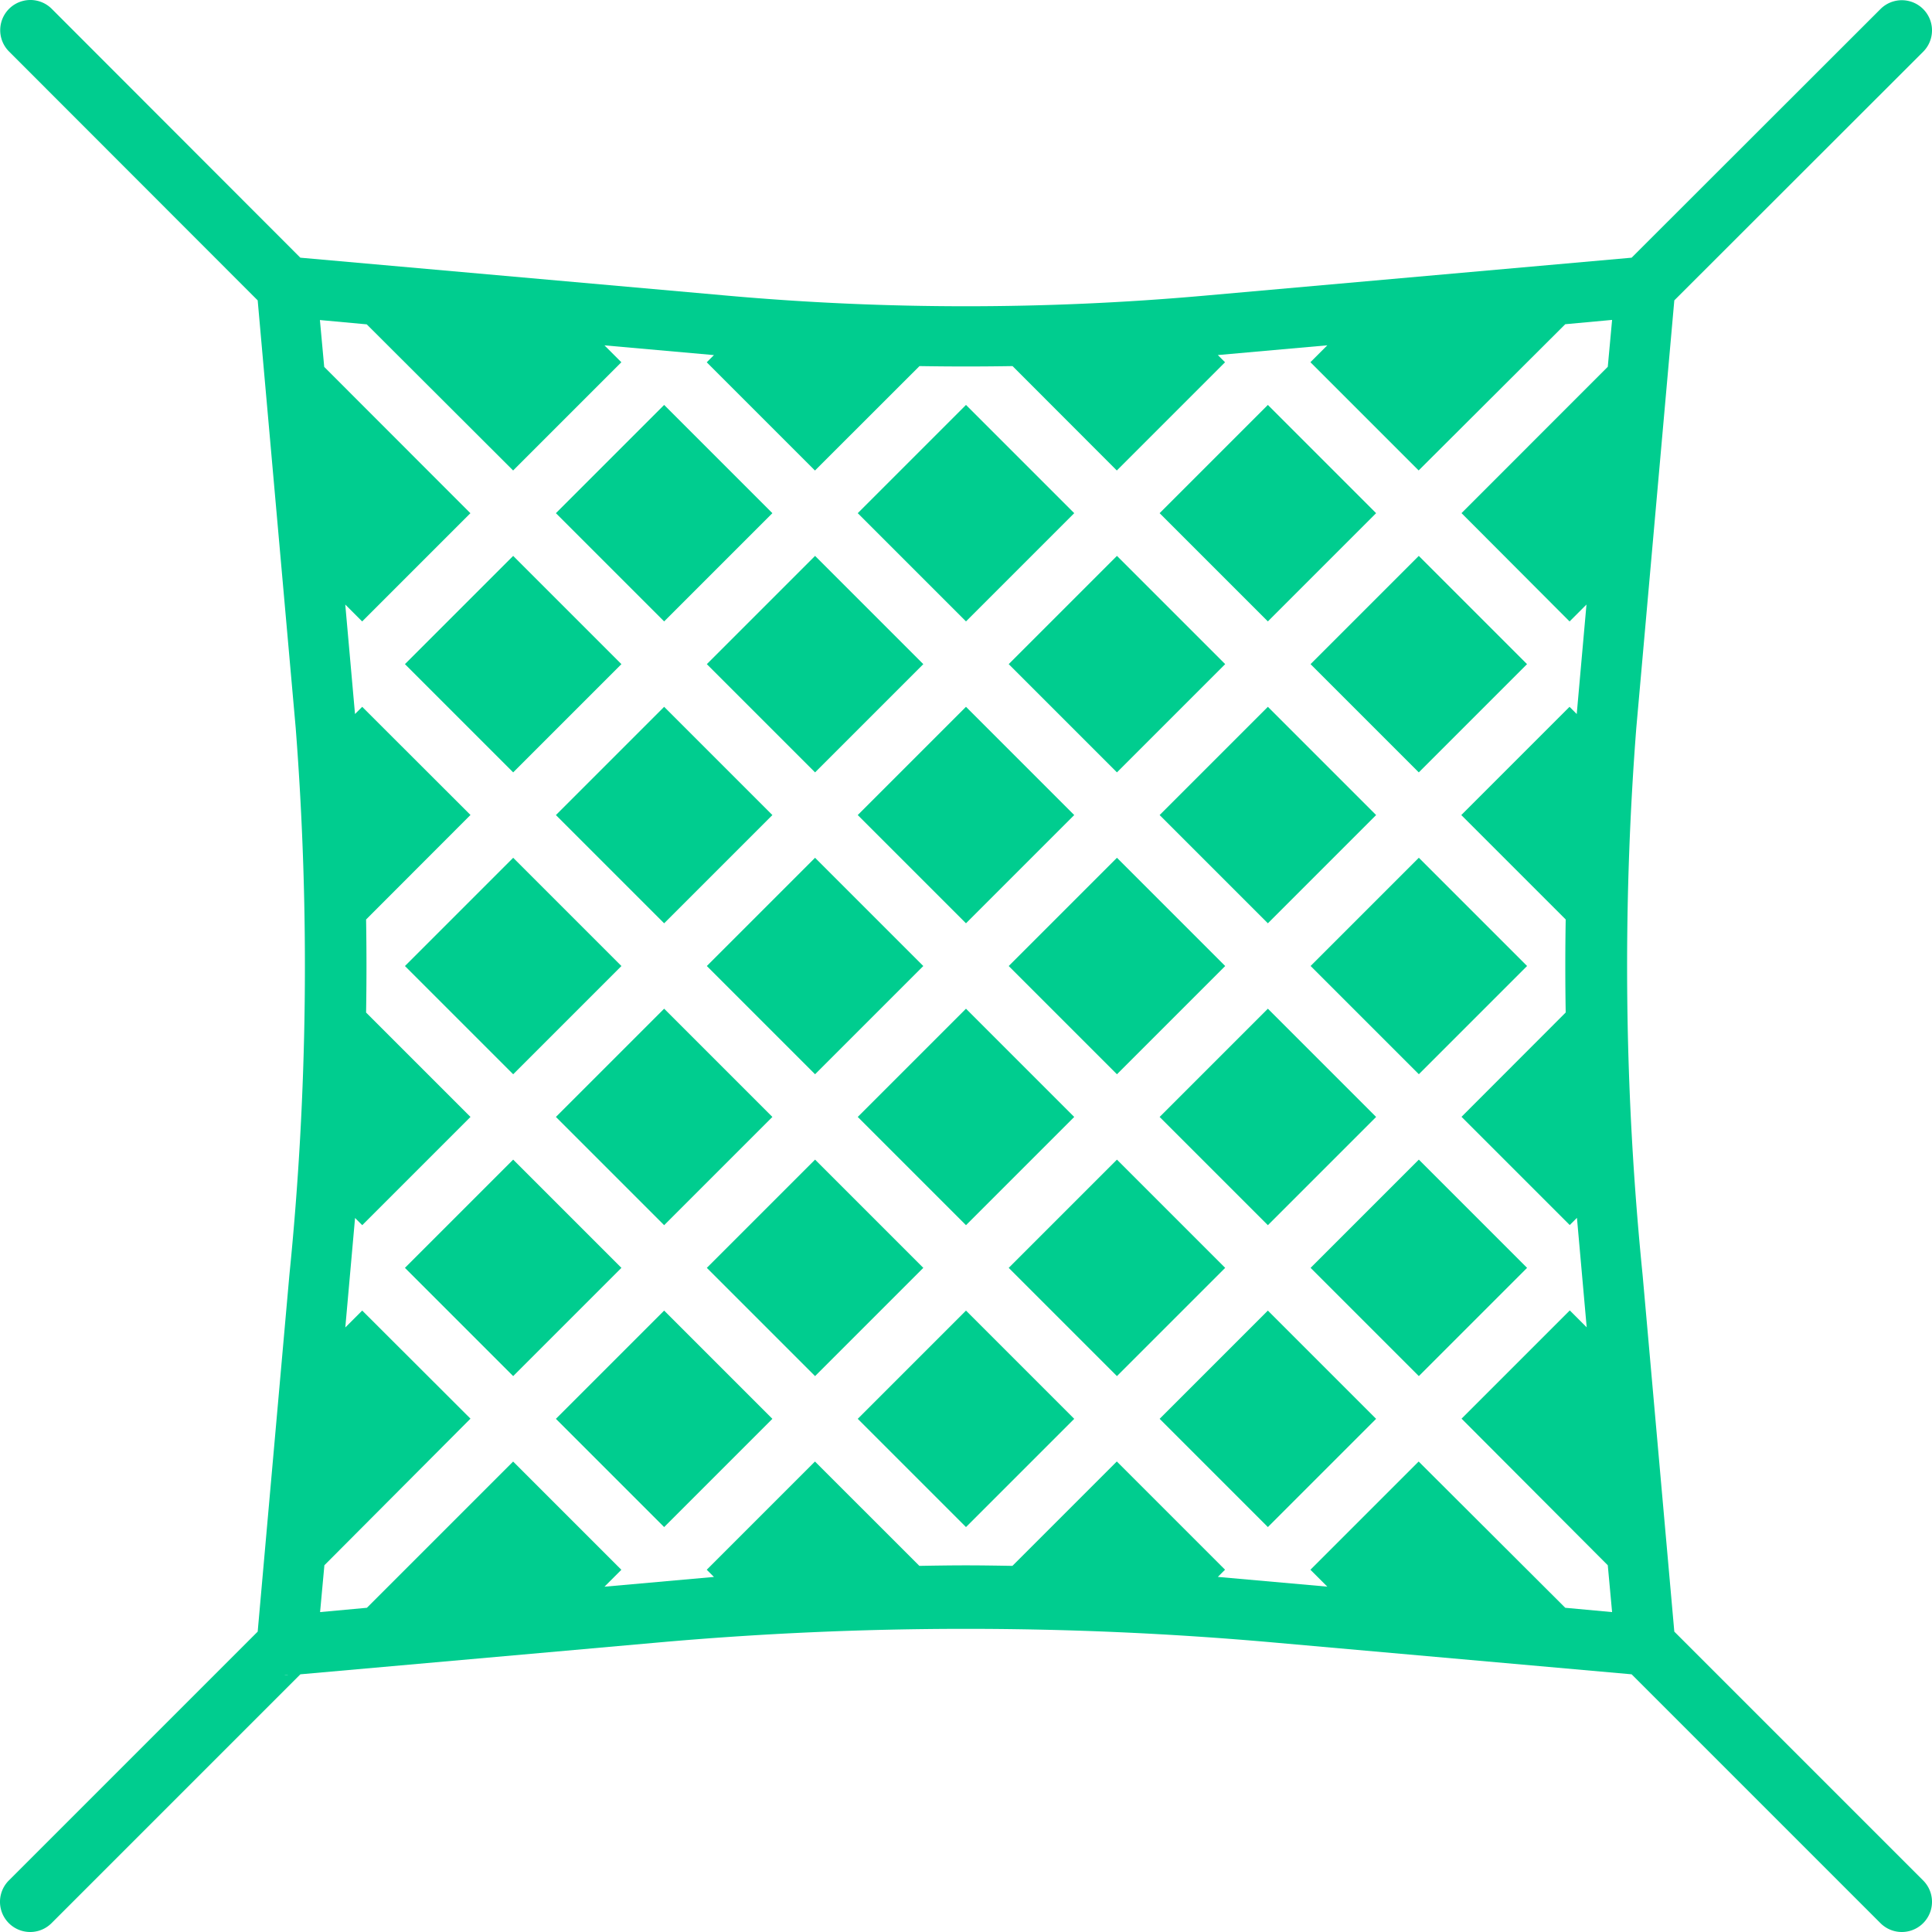 <svg xmlns="http://www.w3.org/2000/svg" width="44.805" height="44.805" viewBox="0 0 44.805 44.805">
  <g id="trap" transform="translate(0 0)">
    <rect id="Rectangle_3474" data-name="Rectangle 3474" width="3.55" height="3.55" transform="translate(23.393 15.402) rotate(-45)" fill="#00cd8f"/>
    <rect id="Rectangle_3475" data-name="Rectangle 3475" width="3.55" height="3.55" transform="translate(23.393 29.403) rotate(-45)" fill="#00cd8f"/>
    <rect id="Rectangle_3476" data-name="Rectangle 3476" width="3.55" height="3.55" transform="translate(16.392 22.403) rotate(-45)" fill="#00cd8f"/>
    <rect id="Rectangle_3477" data-name="Rectangle 3477" width="3.55" height="3.55" transform="translate(23.393 22.403) rotate(-45)" fill="#00cd8f"/>
    <rect id="Rectangle_3478" data-name="Rectangle 3478" width="3.55" height="3.55" transform="translate(26.893 18.902) rotate(-45)" fill="#00cd8f"/>
    <rect id="Rectangle_3479" data-name="Rectangle 3479" width="3.55" height="3.55" transform="translate(16.392 29.403) rotate(-45)" fill="#00cd8f"/>
    <rect id="Rectangle_3480" data-name="Rectangle 3480" width="3.55" height="3.55" transform="translate(26.893 25.903) rotate(-45)" fill="#00cd8f"/>
    <rect id="Rectangle_3481" data-name="Rectangle 3481" width="3.55" height="3.55" transform="translate(9.391 22.403) rotate(-45)" fill="#00cd8f"/>
    <rect id="Rectangle_3482" data-name="Rectangle 3482" width="3.55" height="3.55" transform="translate(12.892 18.902) rotate(-45)" fill="#00cd8f"/>
    <rect id="Rectangle_3483" data-name="Rectangle 3483" width="3.55" height="3.55" transform="translate(12.892 25.903) rotate(-45)" fill="#00cd8f"/>
    <rect id="Rectangle_3484" data-name="Rectangle 3484" width="3.55" height="3.55" transform="translate(19.892 11.901) rotate(-45)" fill="#00cd8f"/>
    <rect id="Rectangle_3485" data-name="Rectangle 3485" width="3.55" height="3.55" transform="translate(19.892 32.904) rotate(-45)" fill="#00cd8f"/>
    <rect id="Rectangle_3486" data-name="Rectangle 3486" width="3.55" height="3.55" transform="translate(19.892 18.902) rotate(-45)" fill="#00cd8f"/>
    <rect id="Rectangle_3487" data-name="Rectangle 3487" width="3.55" height="3.55" transform="translate(19.892 25.903) rotate(-45)" fill="#00cd8f"/>
    <rect id="Rectangle_3488" data-name="Rectangle 3488" width="3.55" height="3.55" transform="translate(16.392 15.402) rotate(-45)" fill="#00cd8f"/>
    <rect id="Rectangle_3489" data-name="Rectangle 3489" width="3.55" height="3.55" transform="translate(26.893 32.904) rotate(-45)" fill="#00cd8f"/>
    <rect id="Rectangle_3490" data-name="Rectangle 3490" width="3.55" height="3.55" transform="translate(30.394 29.403) rotate(-45)" fill="#00cd8f"/>
    <rect id="Rectangle_3491" data-name="Rectangle 3491" width="3.55" height="3.55" transform="translate(12.892 32.904) rotate(-45)" fill="#00cd8f"/>
    <rect id="Rectangle_3492" data-name="Rectangle 3492" width="3.55" height="3.55" transform="translate(9.391 29.403) rotate(-45)" fill="#00cd8f"/>
    <path id="Path_3554" data-name="Path 3554" d="M38.829,6.966,44.6,1.2a.7.7,0,1,0-.99-.99L37.839,5.976l-9.92.882a62.414,62.414,0,0,1-11.034,0l-9.92-.882L1.2.205a.7.7,0,1,0-.99.99L5.976,6.966l.882,9.92a71.51,71.51,0,0,1-.147,12.685l-.735,8.268L.205,43.61a.7.7,0,0,0,.99.99l5.771-5.771,8.265-.735a80.585,80.585,0,0,1,14.34,0l8.268.735L43.61,44.6a.7.7,0,0,0,.99-.99l-5.771-5.771-.735-8.268a71.622,71.622,0,0,1-.147-12.685ZM6.651,38.854c-.019,0-.038,0-.057-.005a.7.7,0,0,0,.092,0C6.674,38.851,6.663,38.854,6.651,38.854ZM36.4,14.412l.392-.392-.226,2.539-.167-.167-2.51,2.51,2.421,2.421q-.018,1.079,0,2.158L33.894,25.9l2.51,2.51.167-.167.226,2.539-.392-.392-2.51,2.51L37.286,36.3l.1,1.086-1.086-.1L32.9,33.894l-2.51,2.51.392.392-2.539-.226.167-.167-2.51-2.51-2.421,2.421c-.36-.006-.719-.012-1.079-.012s-.719.006-1.079.012L18.9,33.894l-2.51,2.51.167.167-2.539.226.392-.392-2.51-2.51L8.509,37.286l-1.086.1.1-1.086L10.911,32.9,8.4,30.393l-.392.392.226-2.539.167.167,2.51-2.51L8.49,23.482q.018-1.079,0-2.158L10.911,18.9,8.4,16.392l-.167.167-.226-2.539.392.392,2.51-2.51L7.519,8.509l-.1-1.087,1.086.1L11.9,10.911l2.51-2.51-.392-.392,2.539.226-.167.167,2.51,2.51L21.324,8.49q1.079.018,2.158,0L25.9,10.911l2.51-2.51-.167-.167,2.539-.226-.392.392,2.51,2.51L36.3,7.519l1.086-.1-.1,1.087L33.894,11.9Z" transform="translate(0 0)" fill="#00cd8f"/>
    <rect id="Rectangle_3493" data-name="Rectangle 3493" width="3.55" height="3.55" transform="translate(30.394 22.402) rotate(-45)" fill="#00cd8f"/>
    <rect id="Rectangle_3494" data-name="Rectangle 3494" width="3.55" height="3.55" transform="translate(12.892 11.901) rotate(-45)" fill="#00cd8f"/>
    <rect id="Rectangle_3495" data-name="Rectangle 3495" width="3.55" height="3.55" transform="translate(26.893 11.901) rotate(-45)" fill="#00cd8f"/>
    <rect id="Rectangle_3496" data-name="Rectangle 3496" width="3.55" height="3.55" transform="translate(30.393 15.402) rotate(-45)" fill="#00cd8f"/>
    <rect id="Rectangle_3497" data-name="Rectangle 3497" width="3.55" height="3.55" transform="translate(9.391 15.402) rotate(-45)" fill="#00cd8f"/>
  </g>
</svg>
